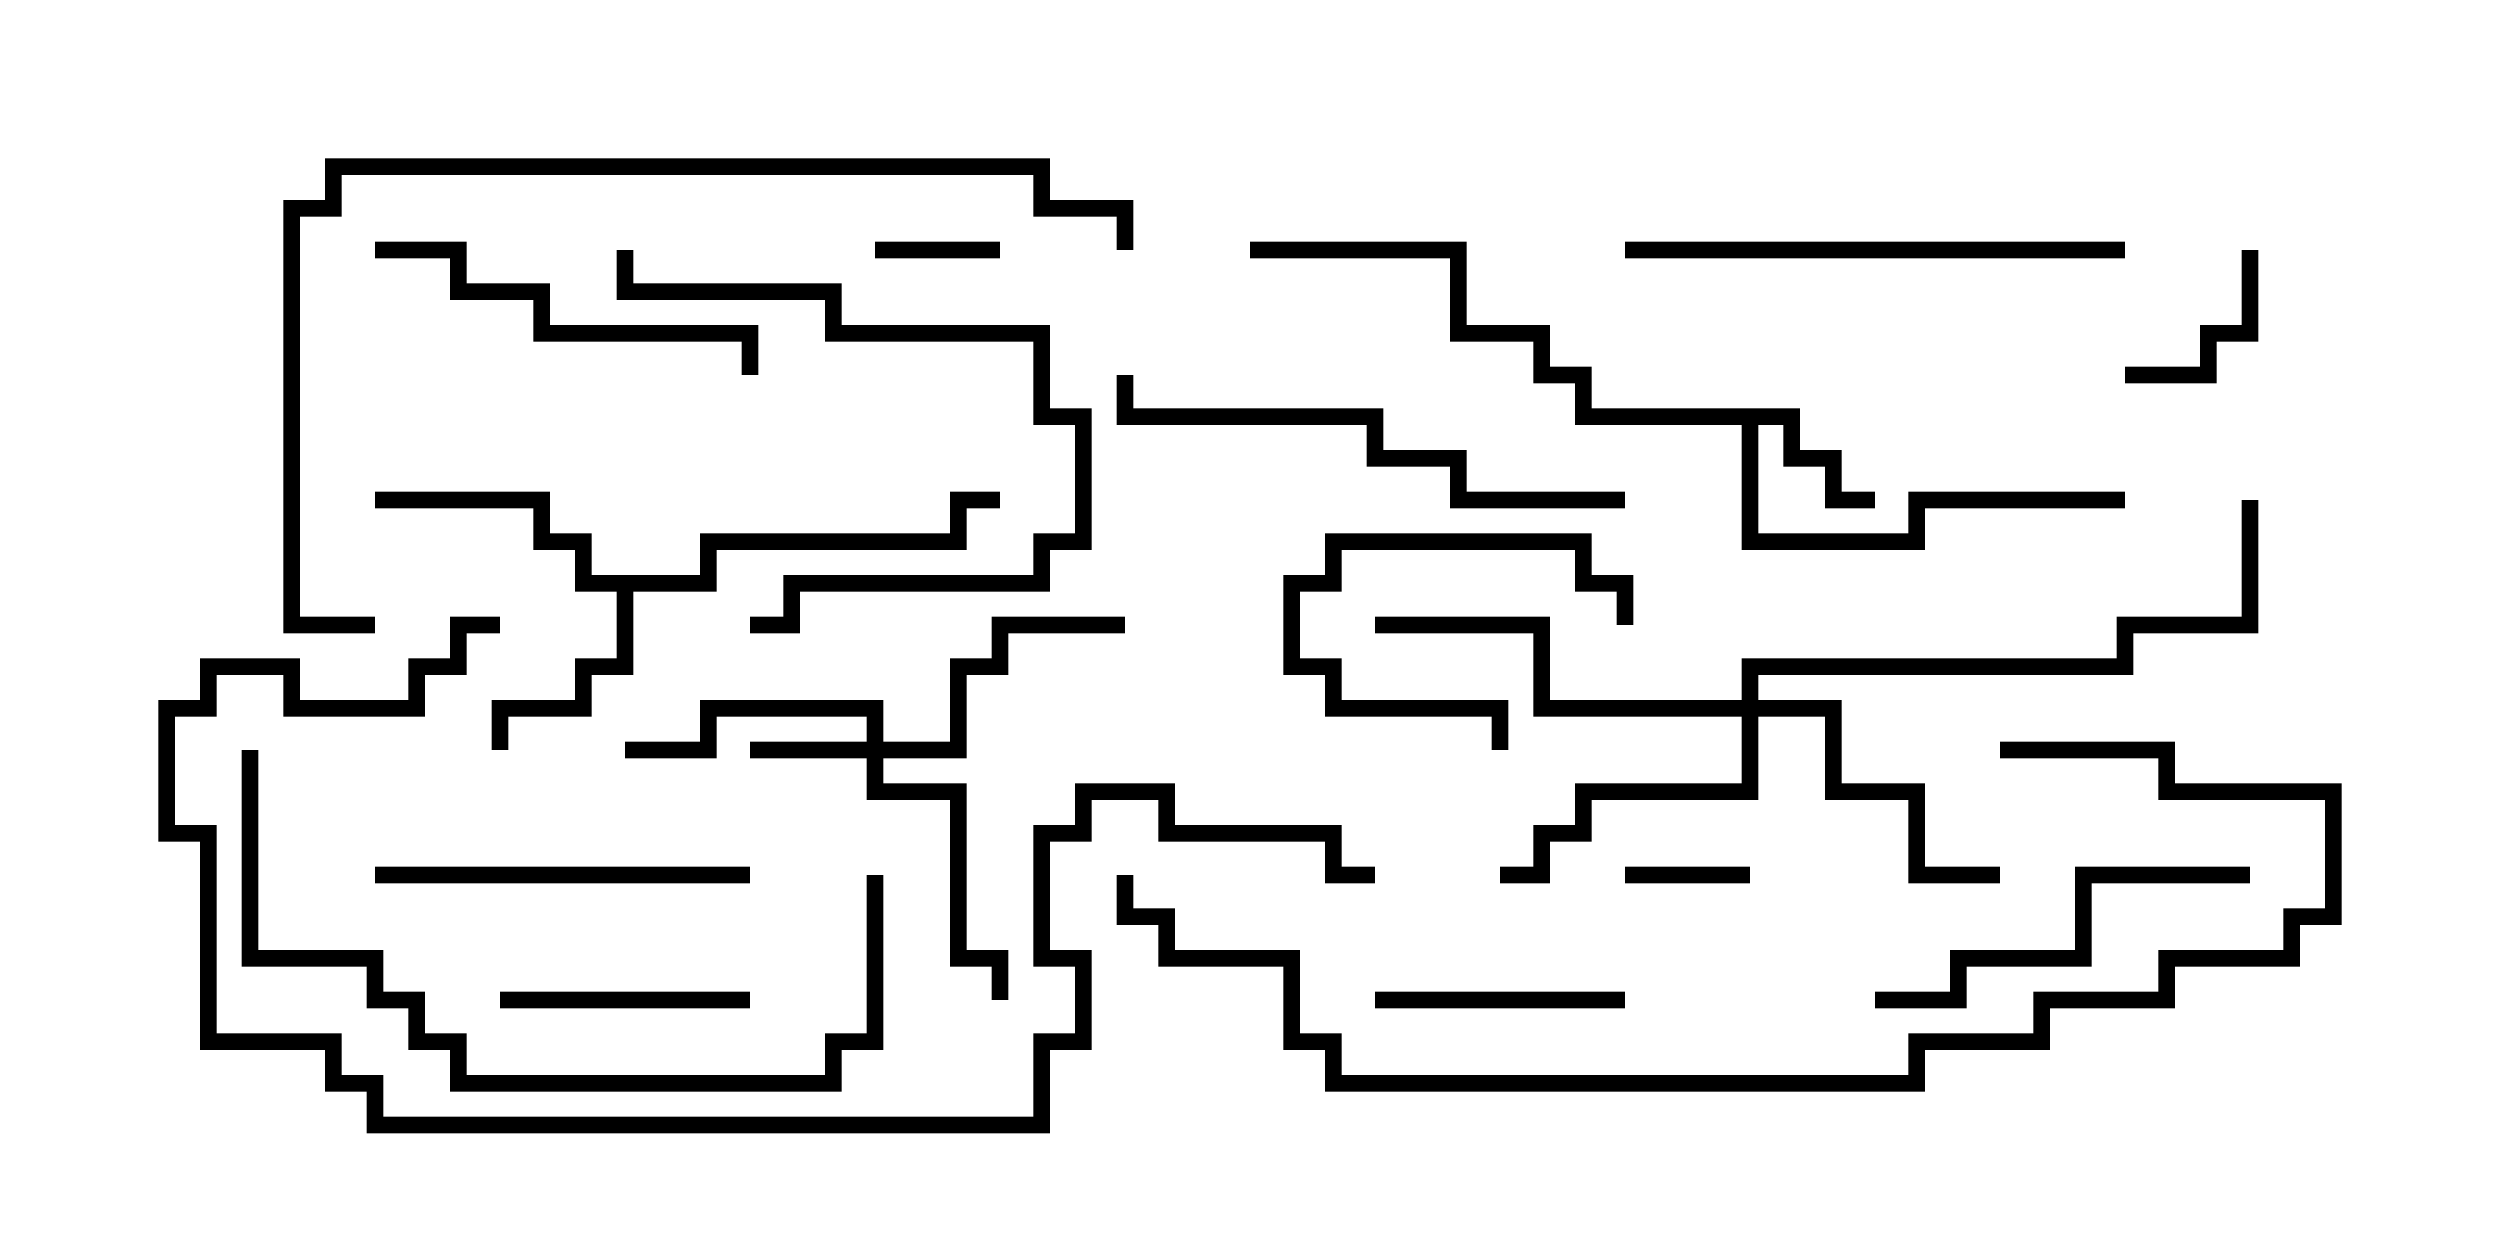 <svg version="1.1" width="30" height="15" xmlns="http://www.w3.org/2000/svg"><path d="M21.6,4.9L21.6,5.4L22.1,5.4L22.1,5.9L22.5,5.9L22.5,6.1L21.9,6.1L21.9,5.6L21.4,5.6L21.4,5.1L21.1,5.1L21.1,6.4L22.9,6.4L22.9,5.9L25.5,5.9L25.5,6.1L23.1,6.1L23.1,6.6L20.9,6.6L20.9,5.1L18.9,5.1L18.9,4.6L18.4,4.6L18.4,4.1L17.4,4.1L17.4,3.1L15,3.1L15,2.9L17.6,2.9L17.6,3.9L18.6,3.9L18.6,4.4L19.1,4.4L19.1,4.9z" stroke="none"/><path d="M8.4,6.9L8.4,6.4L11.4,6.4L11.4,5.9L12,5.9L12,6.1L11.6,6.1L11.6,6.6L8.6,6.6L8.6,7.1L7.6,7.1L7.6,8.1L7.1,8.1L7.1,8.6L6.1,8.6L6.1,9L5.9,9L5.9,8.4L6.9,8.4L6.9,7.9L7.4,7.9L7.4,7.1L6.9,7.1L6.9,6.6L6.4,6.6L6.4,6.1L4.5,6.1L4.5,5.9L6.6,5.9L6.6,6.4L7.1,6.4L7.1,6.9z" stroke="none"/><path d="M10.4,8.9L10.4,8.6L8.6,8.6L8.6,9.1L7.5,9.1L7.5,8.9L8.4,8.9L8.4,8.4L10.6,8.4L10.6,8.9L11.4,8.9L11.4,7.9L11.9,7.9L11.9,7.4L13.5,7.4L13.5,7.6L12.1,7.6L12.1,8.1L11.6,8.1L11.6,9.1L10.6,9.1L10.6,9.4L11.6,9.4L11.6,11.4L12.1,11.4L12.1,12L11.9,12L11.9,11.6L11.4,11.6L11.4,9.6L10.4,9.6L10.4,9.1L9,9.1L9,8.9z" stroke="none"/><path d="M20.9,8.4L20.9,7.9L25.4,7.9L25.4,7.4L26.9,7.4L26.9,6L27.1,6L27.1,7.6L25.6,7.6L25.6,8.1L21.1,8.1L21.1,8.4L22.1,8.4L22.1,9.4L23.1,9.4L23.1,10.4L24,10.4L24,10.6L22.9,10.6L22.9,9.6L21.9,9.6L21.9,8.6L21.1,8.6L21.1,9.6L19.1,9.6L19.1,10.1L18.6,10.1L18.6,10.6L18,10.6L18,10.4L18.4,10.4L18.4,9.9L18.9,9.9L18.9,9.4L20.9,9.4L20.9,8.6L18.4,8.6L18.4,7.6L16.5,7.6L16.5,7.4L18.6,7.4L18.6,8.4z" stroke="none"/><path d="M19.5,10.6L19.5,10.4L21,10.4L21,10.6z" stroke="none"/><path d="M10.5,3.1L10.5,2.9L12,2.9L12,3.1z" stroke="none"/><path d="M19.6,7.5L19.4,7.5L19.4,7.1L18.9,7.1L18.9,6.6L16.1,6.6L16.1,7.1L15.6,7.1L15.6,7.9L16.1,7.9L16.1,8.4L18.1,8.4L18.1,9L17.9,9L17.9,8.6L15.9,8.6L15.9,8.1L15.4,8.1L15.4,6.9L15.9,6.9L15.9,6.4L19.1,6.4L19.1,6.9L19.6,6.9z" stroke="none"/><path d="M26.9,3L27.1,3L27.1,4.1L26.6,4.1L26.6,4.6L25.5,4.6L25.5,4.4L26.4,4.4L26.4,3.9L26.9,3.9z" stroke="none"/><path d="M16.5,12.1L16.5,11.9L19.5,11.9L19.5,12.1z" stroke="none"/><path d="M9,11.9L9,12.1L6,12.1L6,11.9z" stroke="none"/><path d="M4.5,10.6L4.5,10.4L9,10.4L9,10.6z" stroke="none"/><path d="M9.1,4.5L8.9,4.5L8.9,4.1L6.4,4.1L6.4,3.6L5.4,3.6L5.4,3.1L4.5,3.1L4.5,2.9L5.6,2.9L5.6,3.4L6.6,3.4L6.6,3.9L9.1,3.9z" stroke="none"/><path d="M7.4,3L7.6,3L7.6,3.4L10.1,3.4L10.1,3.9L12.6,3.9L12.6,4.9L13.1,4.9L13.1,6.6L12.6,6.6L12.6,7.1L9.6,7.1L9.6,7.6L9,7.6L9,7.4L9.4,7.4L9.4,6.9L12.4,6.9L12.4,6.4L12.9,6.4L12.9,5.1L12.4,5.1L12.4,4.1L9.9,4.1L9.9,3.6L7.4,3.6z" stroke="none"/><path d="M27,10.4L27,10.6L25.1,10.6L25.1,11.6L23.6,11.6L23.6,12.1L22.5,12.1L22.5,11.9L23.4,11.9L23.4,11.4L24.9,11.4L24.9,10.4z" stroke="none"/><path d="M25.5,2.9L25.5,3.1L19.5,3.1L19.5,2.9z" stroke="none"/><path d="M19.5,5.9L19.5,6.1L17.4,6.1L17.4,5.6L16.4,5.6L16.4,5.1L13.4,5.1L13.4,4.5L13.6,4.5L13.6,4.9L16.6,4.9L16.6,5.4L17.6,5.4L17.6,5.9z" stroke="none"/><path d="M2.9,9L3.1,9L3.1,11.4L4.6,11.4L4.6,11.9L5.1,11.9L5.1,12.4L5.6,12.4L5.6,12.9L9.9,12.9L9.9,12.4L10.4,12.4L10.4,10.5L10.6,10.5L10.6,12.6L10.1,12.6L10.1,13.1L5.4,13.1L5.4,12.6L4.9,12.6L4.9,12.1L4.4,12.1L4.4,11.6L2.9,11.6z" stroke="none"/><path d="M4.5,7.4L4.5,7.6L3.4,7.6L3.4,2.4L3.9,2.4L3.9,1.9L12.6,1.9L12.6,2.4L13.6,2.4L13.6,3L13.4,3L13.4,2.6L12.4,2.6L12.4,2.1L4.1,2.1L4.1,2.6L3.6,2.6L3.6,7.4z" stroke="none"/><path d="M24,9.1L24,8.9L26.1,8.9L26.1,9.4L28.1,9.4L28.1,11.1L27.6,11.1L27.6,11.6L26.1,11.6L26.1,12.1L24.6,12.1L24.6,12.6L23.1,12.6L23.1,13.1L15.9,13.1L15.9,12.6L15.4,12.6L15.4,11.6L13.9,11.6L13.9,11.1L13.4,11.1L13.4,10.5L13.6,10.5L13.6,10.9L14.1,10.9L14.1,11.4L15.6,11.4L15.6,12.4L16.1,12.4L16.1,12.9L22.9,12.9L22.9,12.4L24.4,12.4L24.4,11.9L25.9,11.9L25.9,11.4L27.4,11.4L27.4,10.9L27.9,10.9L27.9,9.6L25.9,9.6L25.9,9.1z" stroke="none"/><path d="M16.5,10.4L16.5,10.6L15.9,10.6L15.9,10.1L13.9,10.1L13.9,9.6L13.1,9.6L13.1,10.1L12.6,10.1L12.6,11.4L13.1,11.4L13.1,12.6L12.6,12.6L12.6,13.6L4.4,13.6L4.4,13.1L3.9,13.1L3.9,12.6L2.4,12.6L2.4,10.1L1.9,10.1L1.9,8.4L2.4,8.4L2.4,7.9L3.6,7.9L3.6,8.4L4.9,8.4L4.9,7.9L5.4,7.9L5.4,7.4L6,7.4L6,7.6L5.6,7.6L5.6,8.1L5.1,8.1L5.1,8.6L3.4,8.6L3.4,8.1L2.6,8.1L2.6,8.6L2.1,8.6L2.1,9.9L2.6,9.9L2.6,12.4L4.1,12.4L4.1,12.9L4.6,12.9L4.6,13.4L12.4,13.4L12.4,12.4L12.9,12.4L12.9,11.6L12.4,11.6L12.4,9.9L12.9,9.9L12.9,9.4L14.1,9.4L14.1,9.9L16.1,9.9L16.1,10.4z" stroke="none"/></svg>